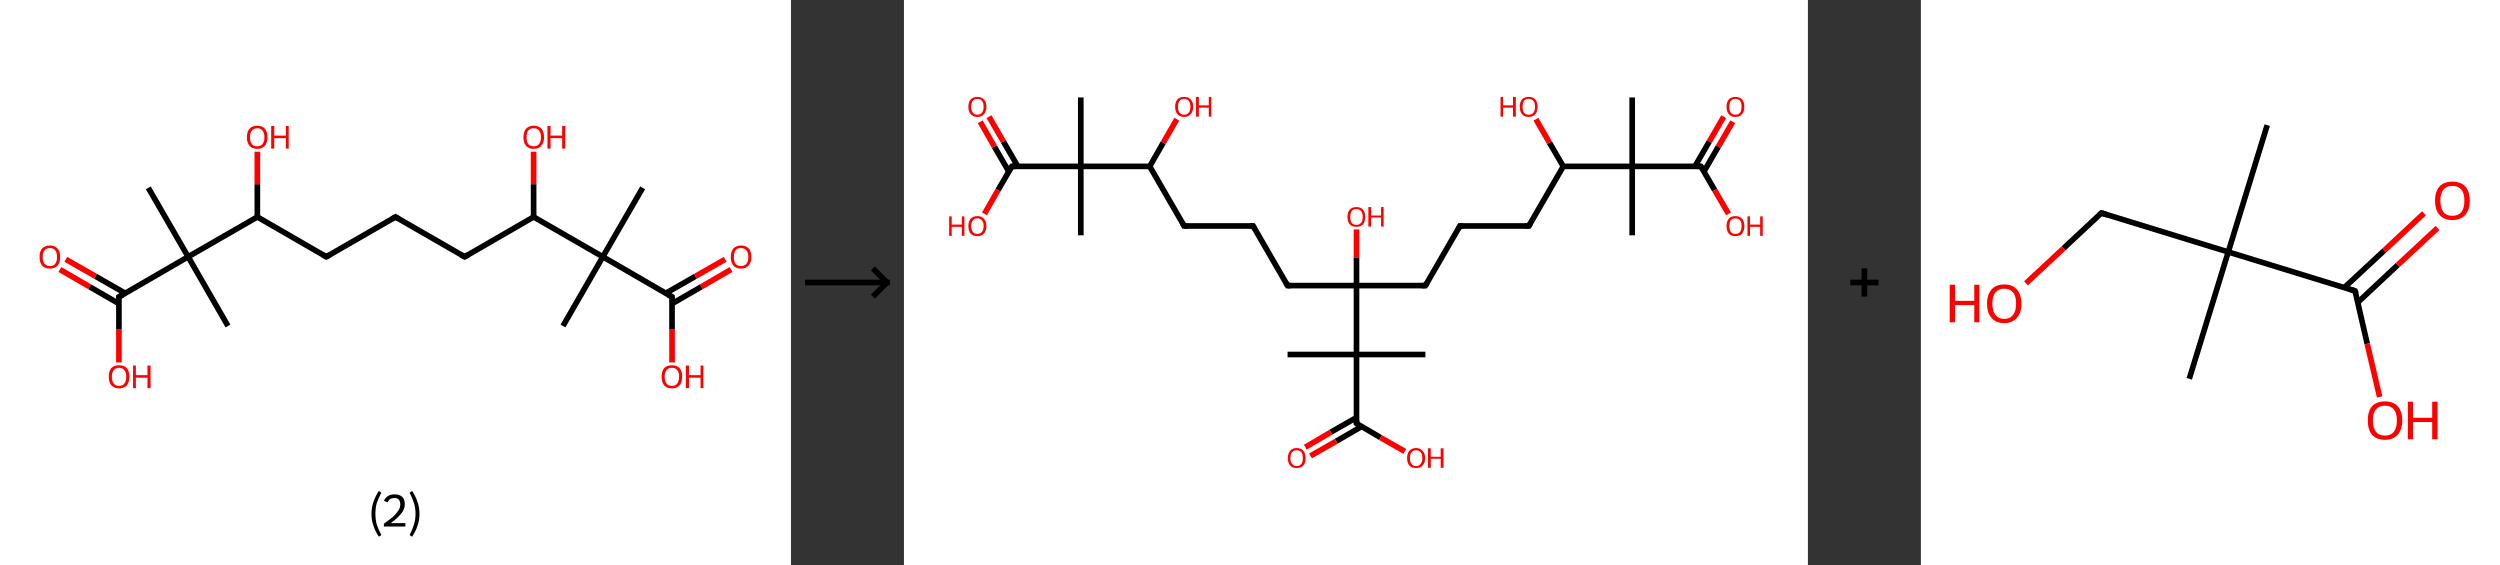 <?xml version='1.0' encoding='ASCII' standalone='yes'?>
<svg xmlns="http://www.w3.org/2000/svg" xmlns:xlink="http://www.w3.org/1999/xlink" version="1.1" width="885.0px" viewBox="0 0 885.0 200.0" height="200.0px">
  <rect x="0" y="0" width="885.0" height="200.0" fill="#333333" stroke="none"/>
  <g>
    <g transform="translate(0, 0) scale(1 1) "><!-- END OF HEADER -->
<rect style="opacity:1.0;fill:#FFFFFF;stroke:none" width="280.0" height="200.0" x="0.0" y="0.0"> </rect>
<path class="bond-0 atom-0 atom-1" d="M 227.5,66.5 L 213.4,90.9" style="fill:none;fill-rule:evenodd;stroke:#000000;stroke-width:2.0px;stroke-linecap:butt;stroke-linejoin:miter;stroke-opacity:1"/>
<path class="bond-1 atom-1 atom-2" d="M 213.4,90.9 L 199.3,115.4" style="fill:none;fill-rule:evenodd;stroke:#000000;stroke-width:2.0px;stroke-linecap:butt;stroke-linejoin:miter;stroke-opacity:1"/>
<path class="bond-2 atom-1 atom-3" d="M 213.4,90.9 L 237.9,105.1" style="fill:none;fill-rule:evenodd;stroke:#000000;stroke-width:2.0px;stroke-linecap:butt;stroke-linejoin:miter;stroke-opacity:1"/>
<path class="bond-3 atom-3 atom-4" d="M 237.9,107.5 L 248.3,101.5" style="fill:none;fill-rule:evenodd;stroke:#000000;stroke-width:2.0px;stroke-linecap:butt;stroke-linejoin:miter;stroke-opacity:1"/>
<path class="bond-3 atom-3 atom-4" d="M 248.3,101.5 L 258.8,95.4" style="fill:none;fill-rule:evenodd;stroke:#FF0000;stroke-width:2.0px;stroke-linecap:butt;stroke-linejoin:miter;stroke-opacity:1"/>
<path class="bond-3 atom-3 atom-4" d="M 235.7,103.8 L 246.2,97.8" style="fill:none;fill-rule:evenodd;stroke:#000000;stroke-width:2.0px;stroke-linecap:butt;stroke-linejoin:miter;stroke-opacity:1"/>
<path class="bond-3 atom-3 atom-4" d="M 246.2,97.8 L 256.7,91.8" style="fill:none;fill-rule:evenodd;stroke:#FF0000;stroke-width:2.0px;stroke-linecap:butt;stroke-linejoin:miter;stroke-opacity:1"/>
<path class="bond-4 atom-3 atom-5" d="M 237.9,105.1 L 237.9,116.7" style="fill:none;fill-rule:evenodd;stroke:#000000;stroke-width:2.0px;stroke-linecap:butt;stroke-linejoin:miter;stroke-opacity:1"/>
<path class="bond-4 atom-3 atom-5" d="M 237.9,116.7 L 237.9,128.3" style="fill:none;fill-rule:evenodd;stroke:#FF0000;stroke-width:2.0px;stroke-linecap:butt;stroke-linejoin:miter;stroke-opacity:1"/>
<path class="bond-5 atom-1 atom-6" d="M 213.4,90.9 L 188.9,76.8" style="fill:none;fill-rule:evenodd;stroke:#000000;stroke-width:2.0px;stroke-linecap:butt;stroke-linejoin:miter;stroke-opacity:1"/>
<path class="bond-6 atom-6 atom-7" d="M 188.9,76.8 L 188.9,65.2" style="fill:none;fill-rule:evenodd;stroke:#000000;stroke-width:2.0px;stroke-linecap:butt;stroke-linejoin:miter;stroke-opacity:1"/>
<path class="bond-6 atom-6 atom-7" d="M 188.9,65.2 L 188.9,53.7" style="fill:none;fill-rule:evenodd;stroke:#FF0000;stroke-width:2.0px;stroke-linecap:butt;stroke-linejoin:miter;stroke-opacity:1"/>
<path class="bond-7 atom-6 atom-8" d="M 188.9,76.8 L 164.5,90.9" style="fill:none;fill-rule:evenodd;stroke:#000000;stroke-width:2.0px;stroke-linecap:butt;stroke-linejoin:miter;stroke-opacity:1"/>
<path class="bond-8 atom-8 atom-9" d="M 164.5,90.9 L 140.0,76.8" style="fill:none;fill-rule:evenodd;stroke:#000000;stroke-width:2.0px;stroke-linecap:butt;stroke-linejoin:miter;stroke-opacity:1"/>
<path class="bond-9 atom-9 atom-10" d="M 140.0,76.8 L 115.5,90.9" style="fill:none;fill-rule:evenodd;stroke:#000000;stroke-width:2.0px;stroke-linecap:butt;stroke-linejoin:miter;stroke-opacity:1"/>
<path class="bond-10 atom-10 atom-11" d="M 115.5,90.9 L 91.1,76.8" style="fill:none;fill-rule:evenodd;stroke:#000000;stroke-width:2.0px;stroke-linecap:butt;stroke-linejoin:miter;stroke-opacity:1"/>
<path class="bond-11 atom-11 atom-12" d="M 91.1,76.8 L 91.1,65.2" style="fill:none;fill-rule:evenodd;stroke:#000000;stroke-width:2.0px;stroke-linecap:butt;stroke-linejoin:miter;stroke-opacity:1"/>
<path class="bond-11 atom-11 atom-12" d="M 91.1,65.2 L 91.1,53.7" style="fill:none;fill-rule:evenodd;stroke:#FF0000;stroke-width:2.0px;stroke-linecap:butt;stroke-linejoin:miter;stroke-opacity:1"/>
<path class="bond-12 atom-11 atom-13" d="M 91.1,76.8 L 66.6,90.9" style="fill:none;fill-rule:evenodd;stroke:#000000;stroke-width:2.0px;stroke-linecap:butt;stroke-linejoin:miter;stroke-opacity:1"/>
<path class="bond-13 atom-13 atom-14" d="M 66.6,90.9 L 80.7,115.4" style="fill:none;fill-rule:evenodd;stroke:#000000;stroke-width:2.0px;stroke-linecap:butt;stroke-linejoin:miter;stroke-opacity:1"/>
<path class="bond-14 atom-13 atom-15" d="M 66.6,90.9 L 52.5,66.5" style="fill:none;fill-rule:evenodd;stroke:#000000;stroke-width:2.0px;stroke-linecap:butt;stroke-linejoin:miter;stroke-opacity:1"/>
<path class="bond-15 atom-13 atom-16" d="M 66.6,90.9 L 42.1,105.1" style="fill:none;fill-rule:evenodd;stroke:#000000;stroke-width:2.0px;stroke-linecap:butt;stroke-linejoin:miter;stroke-opacity:1"/>
<path class="bond-16 atom-16 atom-17" d="M 44.3,103.8 L 33.8,97.8" style="fill:none;fill-rule:evenodd;stroke:#000000;stroke-width:2.0px;stroke-linecap:butt;stroke-linejoin:miter;stroke-opacity:1"/>
<path class="bond-16 atom-16 atom-17" d="M 33.8,97.8 L 23.3,91.8" style="fill:none;fill-rule:evenodd;stroke:#FF0000;stroke-width:2.0px;stroke-linecap:butt;stroke-linejoin:miter;stroke-opacity:1"/>
<path class="bond-16 atom-16 atom-17" d="M 42.1,107.5 L 31.7,101.5" style="fill:none;fill-rule:evenodd;stroke:#000000;stroke-width:2.0px;stroke-linecap:butt;stroke-linejoin:miter;stroke-opacity:1"/>
<path class="bond-16 atom-16 atom-17" d="M 31.7,101.5 L 21.2,95.4" style="fill:none;fill-rule:evenodd;stroke:#FF0000;stroke-width:2.0px;stroke-linecap:butt;stroke-linejoin:miter;stroke-opacity:1"/>
<path class="bond-17 atom-16 atom-18" d="M 42.1,105.1 L 42.1,116.7" style="fill:none;fill-rule:evenodd;stroke:#000000;stroke-width:2.0px;stroke-linecap:butt;stroke-linejoin:miter;stroke-opacity:1"/>
<path class="bond-17 atom-16 atom-18" d="M 42.1,116.7 L 42.1,128.3" style="fill:none;fill-rule:evenodd;stroke:#FF0000;stroke-width:2.0px;stroke-linecap:butt;stroke-linejoin:miter;stroke-opacity:1"/>
<path d="M 236.6,104.4 L 237.9,105.1 L 237.9,105.6" style="fill:none;stroke:#000000;stroke-width:2.0px;stroke-linecap:butt;stroke-linejoin:miter;stroke-opacity:1;"/>
<path d="M 165.7,90.2 L 164.5,90.9 L 163.2,90.2" style="fill:none;stroke:#000000;stroke-width:2.0px;stroke-linecap:butt;stroke-linejoin:miter;stroke-opacity:1;"/>
<path d="M 141.2,77.5 L 140.0,76.8 L 138.8,77.5" style="fill:none;stroke:#000000;stroke-width:2.0px;stroke-linecap:butt;stroke-linejoin:miter;stroke-opacity:1;"/>
<path d="M 116.8,90.2 L 115.5,90.9 L 114.3,90.2" style="fill:none;stroke:#000000;stroke-width:2.0px;stroke-linecap:butt;stroke-linejoin:miter;stroke-opacity:1;"/>
<path d="M 43.4,104.4 L 42.1,105.1 L 42.1,105.6" style="fill:none;stroke:#000000;stroke-width:2.0px;stroke-linecap:butt;stroke-linejoin:miter;stroke-opacity:1;"/>
<path class="atom-4" d="M 258.7 91.0 Q 258.7 89.0, 259.6 88.0 Q 260.6 86.9, 262.3 86.9 Q 264.1 86.9, 265.1 88.0 Q 266.0 89.0, 266.0 91.0 Q 266.0 92.9, 265.0 94.0 Q 264.1 95.1, 262.3 95.1 Q 260.6 95.1, 259.6 94.0 Q 258.7 92.9, 258.7 91.0 M 262.3 94.2 Q 263.5 94.2, 264.2 93.4 Q 264.9 92.6, 264.9 91.0 Q 264.9 89.4, 264.2 88.6 Q 263.5 87.8, 262.3 87.8 Q 261.1 87.8, 260.4 88.6 Q 259.8 89.4, 259.8 91.0 Q 259.8 92.6, 260.4 93.4 Q 261.1 94.2, 262.3 94.2 " fill="#FF0000"/>
<path class="atom-5" d="M 234.2 133.3 Q 234.2 131.4, 235.1 130.3 Q 236.1 129.3, 237.9 129.3 Q 239.6 129.3, 240.6 130.3 Q 241.5 131.4, 241.5 133.3 Q 241.5 135.3, 240.6 136.4 Q 239.6 137.5, 237.9 137.5 Q 236.1 137.5, 235.1 136.4 Q 234.2 135.3, 234.2 133.3 M 237.9 136.6 Q 239.1 136.6, 239.7 135.8 Q 240.4 134.9, 240.4 133.3 Q 240.4 131.8, 239.7 131.0 Q 239.1 130.2, 237.9 130.2 Q 236.6 130.2, 236.0 131.0 Q 235.3 131.8, 235.3 133.3 Q 235.3 135.0, 236.0 135.8 Q 236.6 136.6, 237.9 136.6 " fill="#FF0000"/>
<path class="atom-5" d="M 242.8 129.4 L 243.9 129.4 L 243.9 132.8 L 248.0 132.8 L 248.0 129.4 L 249.0 129.4 L 249.0 137.4 L 248.0 137.4 L 248.0 133.7 L 243.9 133.7 L 243.9 137.4 L 242.8 137.4 L 242.8 129.4 " fill="#FF0000"/>
<path class="atom-7" d="M 185.3 48.6 Q 185.3 46.7, 186.2 45.6 Q 187.2 44.5, 188.9 44.5 Q 190.7 44.5, 191.7 45.6 Q 192.6 46.7, 192.6 48.6 Q 192.6 50.5, 191.6 51.6 Q 190.7 52.7, 188.9 52.7 Q 187.2 52.7, 186.2 51.6 Q 185.3 50.5, 185.3 48.6 M 188.9 51.8 Q 190.2 51.8, 190.8 51.0 Q 191.5 50.2, 191.5 48.6 Q 191.5 47.0, 190.8 46.2 Q 190.2 45.4, 188.9 45.4 Q 187.7 45.4, 187.0 46.2 Q 186.4 47.0, 186.4 48.6 Q 186.4 50.2, 187.0 51.0 Q 187.7 51.8, 188.9 51.8 " fill="#FF0000"/>
<path class="atom-7" d="M 193.8 44.6 L 194.9 44.6 L 194.9 48.0 L 199.0 48.0 L 199.0 44.6 L 200.1 44.6 L 200.1 52.6 L 199.0 52.6 L 199.0 48.9 L 194.9 48.9 L 194.9 52.6 L 193.8 52.6 L 193.8 44.6 " fill="#FF0000"/>
<path class="atom-12" d="M 87.4 48.6 Q 87.4 46.7, 88.3 45.6 Q 89.3 44.5, 91.1 44.5 Q 92.8 44.5, 93.8 45.6 Q 94.7 46.7, 94.7 48.6 Q 94.7 50.5, 93.8 51.6 Q 92.8 52.7, 91.1 52.7 Q 89.3 52.7, 88.3 51.6 Q 87.4 50.5, 87.4 48.6 M 91.1 51.8 Q 92.3 51.8, 92.9 51.0 Q 93.6 50.2, 93.6 48.6 Q 93.6 47.0, 92.9 46.2 Q 92.3 45.4, 91.1 45.4 Q 89.8 45.4, 89.2 46.2 Q 88.5 47.0, 88.5 48.6 Q 88.5 50.2, 89.2 51.0 Q 89.8 51.8, 91.1 51.8 " fill="#FF0000"/>
<path class="atom-12" d="M 96.0 44.6 L 97.1 44.6 L 97.1 48.0 L 101.2 48.0 L 101.2 44.6 L 102.2 44.6 L 102.2 52.6 L 101.2 52.6 L 101.2 48.9 L 97.1 48.9 L 97.1 52.6 L 96.0 52.6 L 96.0 44.6 " fill="#FF0000"/>
<path class="atom-17" d="M 14.0 91.0 Q 14.0 89.0, 14.9 88.0 Q 15.9 86.9, 17.7 86.9 Q 19.4 86.9, 20.4 88.0 Q 21.3 89.0, 21.3 91.0 Q 21.3 92.9, 20.4 94.0 Q 19.4 95.1, 17.7 95.1 Q 15.9 95.1, 14.9 94.0 Q 14.0 92.9, 14.0 91.0 M 17.7 94.2 Q 18.9 94.2, 19.5 93.4 Q 20.2 92.6, 20.2 91.0 Q 20.2 89.4, 19.5 88.6 Q 18.9 87.8, 17.7 87.8 Q 16.5 87.8, 15.8 88.6 Q 15.1 89.4, 15.1 91.0 Q 15.1 92.6, 15.8 93.4 Q 16.5 94.2, 17.7 94.2 " fill="#FF0000"/>
<path class="atom-18" d="M 38.5 133.3 Q 38.5 131.4, 39.4 130.3 Q 40.4 129.3, 42.1 129.3 Q 43.9 129.3, 44.9 130.3 Q 45.8 131.4, 45.8 133.3 Q 45.8 135.3, 44.9 136.4 Q 43.9 137.5, 42.1 137.5 Q 40.4 137.5, 39.4 136.4 Q 38.5 135.3, 38.5 133.3 M 42.1 136.6 Q 43.4 136.6, 44.0 135.8 Q 44.7 134.9, 44.7 133.3 Q 44.7 131.8, 44.0 131.0 Q 43.4 130.2, 42.1 130.2 Q 40.9 130.2, 40.3 131.0 Q 39.6 131.8, 39.6 133.3 Q 39.6 135.0, 40.3 135.8 Q 40.9 136.6, 42.1 136.6 " fill="#FF0000"/>
<path class="atom-18" d="M 47.1 129.4 L 48.1 129.4 L 48.1 132.8 L 52.2 132.8 L 52.2 129.4 L 53.3 129.4 L 53.3 137.4 L 52.2 137.4 L 52.2 133.7 L 48.1 133.7 L 48.1 137.4 L 47.1 137.4 L 47.1 129.4 " fill="#FF0000"/>
<path class="legend" d="M 131.5 181.9 Q 131.5 179.6, 132.2 177.7 Q 132.8 175.8, 134.1 173.8 L 135.0 174.4 Q 134.0 176.3, 133.4 178.0 Q 132.9 179.7, 132.9 181.9 Q 132.9 184.0, 133.4 185.8 Q 134.0 187.5, 135.0 189.4 L 134.1 190.0 Q 132.8 188.0, 132.2 186.1 Q 131.5 184.2, 131.5 181.9 " fill="#000000"/>
<path class="legend" d="M 135.9 177.3 Q 136.4 176.2, 137.3 175.6 Q 138.3 175.0, 139.7 175.0 Q 141.4 175.0, 142.4 175.9 Q 143.3 176.8, 143.3 178.5 Q 143.3 180.2, 142.1 181.7 Q 140.9 183.3, 138.3 185.2 L 143.5 185.2 L 143.5 186.4 L 135.9 186.4 L 135.9 185.4 Q 138.0 183.9, 139.3 182.8 Q 140.5 181.6, 141.1 180.6 Q 141.7 179.6, 141.7 178.6 Q 141.7 177.5, 141.2 176.9 Q 140.7 176.3, 139.7 176.3 Q 138.8 176.3, 138.2 176.6 Q 137.6 177.0, 137.2 177.8 L 135.9 177.3 " fill="#000000"/>
<path class="legend" d="M 148.5 181.9 Q 148.5 184.2, 147.8 186.1 Q 147.2 188.0, 145.9 190.0 L 145.0 189.4 Q 146.0 187.5, 146.5 185.8 Q 147.1 184.0, 147.1 181.9 Q 147.1 179.7, 146.5 178.0 Q 146.0 176.3, 145.0 174.4 L 145.9 173.8 Q 147.2 175.8, 147.8 177.7 Q 148.5 179.6, 148.5 181.9 " fill="#000000"/>
</g>
    <g transform="translate(280.0, 0) scale(1 1) "><line x1="5" y1="100" x2="35" y2="100" style="stroke:rgb(0,0,0);stroke-width:2"/>
  <line x1="34" y1="100" x2="29" y2="95" style="stroke:rgb(0,0,0);stroke-width:2"/>
  <line x1="34" y1="100" x2="29" y2="105" style="stroke:rgb(0,0,0);stroke-width:2"/>
</g>
    <g transform="translate(320.0, 0) scale(1 1) "><!-- END OF HEADER -->
<rect style="opacity:1.0;fill:#FFFFFF;stroke:none" width="320.0" height="200.0" x="0.0" y="0.0"> </rect>
<path class="bond-0 atom-0 atom-1" d="M 257.8,34.5 L 257.8,58.9" style="fill:none;fill-rule:evenodd;stroke:#000000;stroke-width:2.0px;stroke-linecap:butt;stroke-linejoin:miter;stroke-opacity:1"/>
<path class="bond-1 atom-1 atom-2" d="M 257.8,58.9 L 257.8,83.3" style="fill:none;fill-rule:evenodd;stroke:#000000;stroke-width:2.0px;stroke-linecap:butt;stroke-linejoin:miter;stroke-opacity:1"/>
<path class="bond-2 atom-1 atom-3" d="M 257.8,58.9 L 282.1,58.9" style="fill:none;fill-rule:evenodd;stroke:#000000;stroke-width:2.0px;stroke-linecap:butt;stroke-linejoin:miter;stroke-opacity:1"/>
<path class="bond-3 atom-3 atom-4" d="M 283.2,60.7 L 288.3,51.9" style="fill:none;fill-rule:evenodd;stroke:#000000;stroke-width:2.0px;stroke-linecap:butt;stroke-linejoin:miter;stroke-opacity:1"/>
<path class="bond-3 atom-3 atom-4" d="M 288.3,51.9 L 293.4,43.1" style="fill:none;fill-rule:evenodd;stroke:#FF0000;stroke-width:2.0px;stroke-linecap:butt;stroke-linejoin:miter;stroke-opacity:1"/>
<path class="bond-3 atom-3 atom-4" d="M 280.0,58.9 L 285.1,50.1" style="fill:none;fill-rule:evenodd;stroke:#000000;stroke-width:2.0px;stroke-linecap:butt;stroke-linejoin:miter;stroke-opacity:1"/>
<path class="bond-3 atom-3 atom-4" d="M 285.1,50.1 L 290.2,41.3" style="fill:none;fill-rule:evenodd;stroke:#FF0000;stroke-width:2.0px;stroke-linecap:butt;stroke-linejoin:miter;stroke-opacity:1"/>
<path class="bond-4 atom-3 atom-5" d="M 282.1,58.9 L 287.0,67.3" style="fill:none;fill-rule:evenodd;stroke:#000000;stroke-width:2.0px;stroke-linecap:butt;stroke-linejoin:miter;stroke-opacity:1"/>
<path class="bond-4 atom-3 atom-5" d="M 287.0,67.3 L 291.9,75.7" style="fill:none;fill-rule:evenodd;stroke:#FF0000;stroke-width:2.0px;stroke-linecap:butt;stroke-linejoin:miter;stroke-opacity:1"/>
<path class="bond-5 atom-1 atom-6" d="M 257.8,58.9 L 233.4,58.9" style="fill:none;fill-rule:evenodd;stroke:#000000;stroke-width:2.0px;stroke-linecap:butt;stroke-linejoin:miter;stroke-opacity:1"/>
<path class="bond-6 atom-6 atom-7" d="M 233.4,58.9 L 228.5,50.5" style="fill:none;fill-rule:evenodd;stroke:#000000;stroke-width:2.0px;stroke-linecap:butt;stroke-linejoin:miter;stroke-opacity:1"/>
<path class="bond-6 atom-6 atom-7" d="M 228.5,50.5 L 223.7,42.2" style="fill:none;fill-rule:evenodd;stroke:#FF0000;stroke-width:2.0px;stroke-linecap:butt;stroke-linejoin:miter;stroke-opacity:1"/>
<path class="bond-7 atom-6 atom-8" d="M 233.4,58.9 L 221.2,80.0" style="fill:none;fill-rule:evenodd;stroke:#000000;stroke-width:2.0px;stroke-linecap:butt;stroke-linejoin:miter;stroke-opacity:1"/>
<path class="bond-8 atom-8 atom-9" d="M 221.2,80.0 L 196.8,80.0" style="fill:none;fill-rule:evenodd;stroke:#000000;stroke-width:2.0px;stroke-linecap:butt;stroke-linejoin:miter;stroke-opacity:1"/>
<path class="bond-9 atom-9 atom-10" d="M 196.8,80.0 L 184.6,101.1" style="fill:none;fill-rule:evenodd;stroke:#000000;stroke-width:2.0px;stroke-linecap:butt;stroke-linejoin:miter;stroke-opacity:1"/>
<path class="bond-10 atom-10 atom-11" d="M 184.6,101.1 L 160.2,101.1" style="fill:none;fill-rule:evenodd;stroke:#000000;stroke-width:2.0px;stroke-linecap:butt;stroke-linejoin:miter;stroke-opacity:1"/>
<path class="bond-11 atom-11 atom-12" d="M 160.2,101.1 L 160.2,91.1" style="fill:none;fill-rule:evenodd;stroke:#000000;stroke-width:2.0px;stroke-linecap:butt;stroke-linejoin:miter;stroke-opacity:1"/>
<path class="bond-11 atom-11 atom-12" d="M 160.2,91.1 L 160.2,81.2" style="fill:none;fill-rule:evenodd;stroke:#FF0000;stroke-width:2.0px;stroke-linecap:butt;stroke-linejoin:miter;stroke-opacity:1"/>
<path class="bond-12 atom-11 atom-13" d="M 160.2,101.1 L 135.8,101.1" style="fill:none;fill-rule:evenodd;stroke:#000000;stroke-width:2.0px;stroke-linecap:butt;stroke-linejoin:miter;stroke-opacity:1"/>
<path class="bond-13 atom-13 atom-14" d="M 135.8,101.1 L 123.6,80.0" style="fill:none;fill-rule:evenodd;stroke:#000000;stroke-width:2.0px;stroke-linecap:butt;stroke-linejoin:miter;stroke-opacity:1"/>
<path class="bond-14 atom-14 atom-15" d="M 123.6,80.0 L 99.2,80.0" style="fill:none;fill-rule:evenodd;stroke:#000000;stroke-width:2.0px;stroke-linecap:butt;stroke-linejoin:miter;stroke-opacity:1"/>
<path class="bond-15 atom-15 atom-16" d="M 99.2,80.0 L 87.0,58.9" style="fill:none;fill-rule:evenodd;stroke:#000000;stroke-width:2.0px;stroke-linecap:butt;stroke-linejoin:miter;stroke-opacity:1"/>
<path class="bond-16 atom-16 atom-17" d="M 87.0,58.9 L 91.8,50.5" style="fill:none;fill-rule:evenodd;stroke:#000000;stroke-width:2.0px;stroke-linecap:butt;stroke-linejoin:miter;stroke-opacity:1"/>
<path class="bond-16 atom-16 atom-17" d="M 91.8,50.5 L 96.6,42.2" style="fill:none;fill-rule:evenodd;stroke:#FF0000;stroke-width:2.0px;stroke-linecap:butt;stroke-linejoin:miter;stroke-opacity:1"/>
<path class="bond-17 atom-16 atom-18" d="M 87.0,58.9 L 62.6,58.9" style="fill:none;fill-rule:evenodd;stroke:#000000;stroke-width:2.0px;stroke-linecap:butt;stroke-linejoin:miter;stroke-opacity:1"/>
<path class="bond-18 atom-18 atom-19" d="M 62.6,58.9 L 62.6,83.3" style="fill:none;fill-rule:evenodd;stroke:#000000;stroke-width:2.0px;stroke-linecap:butt;stroke-linejoin:miter;stroke-opacity:1"/>
<path class="bond-19 atom-18 atom-20" d="M 62.6,58.9 L 62.6,34.5" style="fill:none;fill-rule:evenodd;stroke:#000000;stroke-width:2.0px;stroke-linecap:butt;stroke-linejoin:miter;stroke-opacity:1"/>
<path class="bond-20 atom-18 atom-21" d="M 62.6,58.9 L 38.2,58.9" style="fill:none;fill-rule:evenodd;stroke:#000000;stroke-width:2.0px;stroke-linecap:butt;stroke-linejoin:miter;stroke-opacity:1"/>
<path class="bond-21 atom-21 atom-22" d="M 40.3,58.9 L 35.2,50.1" style="fill:none;fill-rule:evenodd;stroke:#000000;stroke-width:2.0px;stroke-linecap:butt;stroke-linejoin:miter;stroke-opacity:1"/>
<path class="bond-21 atom-21 atom-22" d="M 35.2,50.1 L 30.1,41.3" style="fill:none;fill-rule:evenodd;stroke:#FF0000;stroke-width:2.0px;stroke-linecap:butt;stroke-linejoin:miter;stroke-opacity:1"/>
<path class="bond-21 atom-21 atom-22" d="M 37.1,60.7 L 32.0,51.9" style="fill:none;fill-rule:evenodd;stroke:#000000;stroke-width:2.0px;stroke-linecap:butt;stroke-linejoin:miter;stroke-opacity:1"/>
<path class="bond-21 atom-21 atom-22" d="M 32.0,51.9 L 27.0,43.1" style="fill:none;fill-rule:evenodd;stroke:#FF0000;stroke-width:2.0px;stroke-linecap:butt;stroke-linejoin:miter;stroke-opacity:1"/>
<path class="bond-22 atom-21 atom-23" d="M 38.2,58.9 L 33.3,67.3" style="fill:none;fill-rule:evenodd;stroke:#000000;stroke-width:2.0px;stroke-linecap:butt;stroke-linejoin:miter;stroke-opacity:1"/>
<path class="bond-22 atom-21 atom-23" d="M 33.3,67.3 L 28.5,75.7" style="fill:none;fill-rule:evenodd;stroke:#FF0000;stroke-width:2.0px;stroke-linecap:butt;stroke-linejoin:miter;stroke-opacity:1"/>
<path class="bond-23 atom-11 atom-24" d="M 160.2,101.1 L 160.2,125.5" style="fill:none;fill-rule:evenodd;stroke:#000000;stroke-width:2.0px;stroke-linecap:butt;stroke-linejoin:miter;stroke-opacity:1"/>
<path class="bond-24 atom-24 atom-25" d="M 160.2,125.5 L 184.6,125.5" style="fill:none;fill-rule:evenodd;stroke:#000000;stroke-width:2.0px;stroke-linecap:butt;stroke-linejoin:miter;stroke-opacity:1"/>
<path class="bond-25 atom-24 atom-26" d="M 160.2,125.5 L 135.8,125.5" style="fill:none;fill-rule:evenodd;stroke:#000000;stroke-width:2.0px;stroke-linecap:butt;stroke-linejoin:miter;stroke-opacity:1"/>
<path class="bond-26 atom-24 atom-27" d="M 160.2,125.5 L 160.2,149.9" style="fill:none;fill-rule:evenodd;stroke:#000000;stroke-width:2.0px;stroke-linecap:butt;stroke-linejoin:miter;stroke-opacity:1"/>
<path class="bond-27 atom-27 atom-28" d="M 160.2,147.8 L 151.1,153.0" style="fill:none;fill-rule:evenodd;stroke:#000000;stroke-width:2.0px;stroke-linecap:butt;stroke-linejoin:miter;stroke-opacity:1"/>
<path class="bond-27 atom-27 atom-28" d="M 151.1,153.0 L 142.1,158.3" style="fill:none;fill-rule:evenodd;stroke:#FF0000;stroke-width:2.0px;stroke-linecap:butt;stroke-linejoin:miter;stroke-opacity:1"/>
<path class="bond-27 atom-27 atom-28" d="M 162.0,151.0 L 153.0,156.2" style="fill:none;fill-rule:evenodd;stroke:#000000;stroke-width:2.0px;stroke-linecap:butt;stroke-linejoin:miter;stroke-opacity:1"/>
<path class="bond-27 atom-27 atom-28" d="M 153.0,156.2 L 143.9,161.4" style="fill:none;fill-rule:evenodd;stroke:#FF0000;stroke-width:2.0px;stroke-linecap:butt;stroke-linejoin:miter;stroke-opacity:1"/>
<path class="bond-28 atom-27 atom-29" d="M 160.2,149.9 L 168.7,154.9" style="fill:none;fill-rule:evenodd;stroke:#000000;stroke-width:2.0px;stroke-linecap:butt;stroke-linejoin:miter;stroke-opacity:1"/>
<path class="bond-28 atom-27 atom-29" d="M 168.7,154.9 L 177.3,159.8" style="fill:none;fill-rule:evenodd;stroke:#FF0000;stroke-width:2.0px;stroke-linecap:butt;stroke-linejoin:miter;stroke-opacity:1"/>
<path d="M 280.9,58.9 L 282.1,58.9 L 282.4,59.3" style="fill:none;stroke:#000000;stroke-width:2.0px;stroke-linecap:butt;stroke-linejoin:miter;stroke-opacity:1;"/>
<path d="M 221.8,79.0 L 221.2,80.0 L 219.9,80.0" style="fill:none;stroke:#000000;stroke-width:2.0px;stroke-linecap:butt;stroke-linejoin:miter;stroke-opacity:1;"/>
<path d="M 198.0,80.0 L 196.8,80.0 L 196.2,81.1" style="fill:none;stroke:#000000;stroke-width:2.0px;stroke-linecap:butt;stroke-linejoin:miter;stroke-opacity:1;"/>
<path d="M 185.2,100.1 L 184.6,101.1 L 183.3,101.1" style="fill:none;stroke:#000000;stroke-width:2.0px;stroke-linecap:butt;stroke-linejoin:miter;stroke-opacity:1;"/>
<path d="M 137.0,101.1 L 135.8,101.1 L 135.2,100.1" style="fill:none;stroke:#000000;stroke-width:2.0px;stroke-linecap:butt;stroke-linejoin:miter;stroke-opacity:1;"/>
<path d="M 124.2,81.1 L 123.6,80.0 L 122.4,80.0" style="fill:none;stroke:#000000;stroke-width:2.0px;stroke-linecap:butt;stroke-linejoin:miter;stroke-opacity:1;"/>
<path d="M 100.4,80.0 L 99.2,80.0 L 98.6,79.0" style="fill:none;stroke:#000000;stroke-width:2.0px;stroke-linecap:butt;stroke-linejoin:miter;stroke-opacity:1;"/>
<path d="M 39.4,58.9 L 38.2,58.9 L 37.9,59.3" style="fill:none;stroke:#000000;stroke-width:2.0px;stroke-linecap:butt;stroke-linejoin:miter;stroke-opacity:1;"/>
<path d="M 160.2,148.7 L 160.2,149.9 L 160.6,150.2" style="fill:none;stroke:#000000;stroke-width:2.0px;stroke-linecap:butt;stroke-linejoin:miter;stroke-opacity:1;"/>
<path class="atom-4" d="M 291.2 37.8 Q 291.2 36.1, 292.0 35.2 Q 292.8 34.3, 294.3 34.3 Q 295.9 34.3, 296.7 35.2 Q 297.5 36.1, 297.5 37.8 Q 297.5 39.5, 296.7 40.4 Q 295.9 41.4, 294.3 41.4 Q 292.8 41.4, 292.0 40.4 Q 291.2 39.5, 291.2 37.8 M 294.3 40.6 Q 295.4 40.6, 296.0 39.9 Q 296.5 39.2, 296.5 37.8 Q 296.5 36.4, 296.0 35.7 Q 295.4 35.0, 294.3 35.0 Q 293.3 35.0, 292.7 35.7 Q 292.2 36.4, 292.2 37.8 Q 292.2 39.2, 292.7 39.9 Q 293.3 40.6, 294.3 40.6 " fill="#FF0000"/>
<path class="atom-5" d="M 291.2 80.0 Q 291.2 78.4, 292.0 77.4 Q 292.8 76.5, 294.3 76.5 Q 295.9 76.5, 296.7 77.4 Q 297.5 78.4, 297.5 80.0 Q 297.5 81.7, 296.7 82.7 Q 295.9 83.6, 294.3 83.6 Q 292.8 83.6, 292.0 82.7 Q 291.2 81.7, 291.2 80.0 M 294.3 82.8 Q 295.4 82.8, 296.0 82.1 Q 296.5 81.4, 296.5 80.0 Q 296.5 78.7, 296.0 78.0 Q 295.4 77.3, 294.3 77.3 Q 293.3 77.3, 292.7 78.0 Q 292.2 78.7, 292.2 80.0 Q 292.2 81.4, 292.7 82.1 Q 293.3 82.8, 294.3 82.8 " fill="#FF0000"/>
<path class="atom-5" d="M 298.6 76.6 L 299.5 76.6 L 299.5 79.5 L 303.1 79.5 L 303.1 76.6 L 304.0 76.6 L 304.0 83.5 L 303.1 83.5 L 303.1 80.3 L 299.5 80.3 L 299.5 83.5 L 298.6 83.5 L 298.6 76.6 " fill="#FF0000"/>
<path class="atom-7" d="M 211.2 34.3 L 212.1 34.3 L 212.1 37.3 L 215.6 37.3 L 215.6 34.3 L 216.6 34.3 L 216.6 41.3 L 215.6 41.3 L 215.6 38.1 L 212.1 38.1 L 212.1 41.3 L 211.2 41.3 L 211.2 34.3 " fill="#FF0000"/>
<path class="atom-7" d="M 218.0 37.8 Q 218.0 36.1, 218.8 35.2 Q 219.6 34.3, 221.2 34.3 Q 222.7 34.3, 223.5 35.2 Q 224.3 36.1, 224.3 37.8 Q 224.3 39.5, 223.5 40.4 Q 222.7 41.4, 221.2 41.4 Q 219.6 41.4, 218.8 40.4 Q 218.0 39.5, 218.0 37.8 M 221.2 40.6 Q 222.2 40.6, 222.8 39.9 Q 223.4 39.2, 223.4 37.8 Q 223.4 36.4, 222.8 35.7 Q 222.2 35.0, 221.2 35.0 Q 220.1 35.0, 219.5 35.7 Q 219.0 36.4, 219.0 37.8 Q 219.0 39.2, 219.5 39.9 Q 220.1 40.6, 221.2 40.6 " fill="#FF0000"/>
<path class="atom-12" d="M 157.0 76.8 Q 157.0 75.1, 157.8 74.2 Q 158.6 73.3, 160.2 73.3 Q 161.7 73.3, 162.5 74.2 Q 163.3 75.1, 163.3 76.8 Q 163.3 78.4, 162.5 79.4 Q 161.7 80.3, 160.2 80.3 Q 158.6 80.3, 157.8 79.4 Q 157.0 78.5, 157.0 76.8 M 160.2 79.6 Q 161.2 79.6, 161.8 78.9 Q 162.4 78.2, 162.4 76.8 Q 162.4 75.4, 161.8 74.7 Q 161.2 74.0, 160.2 74.0 Q 159.1 74.0, 158.5 74.7 Q 158.0 75.4, 158.0 76.8 Q 158.0 78.2, 158.5 78.9 Q 159.1 79.6, 160.2 79.6 " fill="#FF0000"/>
<path class="atom-12" d="M 164.4 73.3 L 165.4 73.3 L 165.4 76.3 L 168.9 76.3 L 168.9 73.3 L 169.8 73.3 L 169.8 80.2 L 168.9 80.2 L 168.9 77.0 L 165.4 77.0 L 165.4 80.2 L 164.4 80.2 L 164.4 73.3 " fill="#FF0000"/>
<path class="atom-17" d="M 96.0 37.8 Q 96.0 36.1, 96.8 35.2 Q 97.6 34.3, 99.2 34.3 Q 100.7 34.3, 101.5 35.2 Q 102.4 36.1, 102.4 37.8 Q 102.4 39.5, 101.5 40.4 Q 100.7 41.4, 99.2 41.4 Q 97.7 41.4, 96.8 40.4 Q 96.0 39.5, 96.0 37.8 M 99.2 40.6 Q 100.2 40.6, 100.8 39.9 Q 101.4 39.2, 101.4 37.8 Q 101.4 36.4, 100.8 35.7 Q 100.2 35.0, 99.2 35.0 Q 98.1 35.0, 97.6 35.7 Q 97.0 36.4, 97.0 37.8 Q 97.0 39.2, 97.6 39.9 Q 98.1 40.6, 99.2 40.6 " fill="#FF0000"/>
<path class="atom-17" d="M 103.4 34.3 L 104.4 34.3 L 104.4 37.3 L 107.9 37.3 L 107.9 34.3 L 108.8 34.3 L 108.8 41.3 L 107.9 41.3 L 107.9 38.1 L 104.4 38.1 L 104.4 41.3 L 103.4 41.3 L 103.4 34.3 " fill="#FF0000"/>
<path class="atom-22" d="M 22.8 37.8 Q 22.8 36.1, 23.6 35.2 Q 24.5 34.3, 26.0 34.3 Q 27.5 34.3, 28.3 35.2 Q 29.2 36.1, 29.2 37.8 Q 29.2 39.5, 28.3 40.4 Q 27.5 41.4, 26.0 41.4 Q 24.5 41.4, 23.6 40.4 Q 22.8 39.5, 22.8 37.8 M 26.0 40.6 Q 27.0 40.6, 27.6 39.9 Q 28.2 39.2, 28.2 37.8 Q 28.2 36.4, 27.6 35.7 Q 27.0 35.0, 26.0 35.0 Q 24.9 35.0, 24.4 35.7 Q 23.8 36.4, 23.8 37.8 Q 23.8 39.2, 24.4 39.9 Q 24.9 40.6, 26.0 40.6 " fill="#FF0000"/>
<path class="atom-23" d="M 16.0 76.6 L 16.9 76.6 L 16.9 79.5 L 20.5 79.5 L 20.5 76.6 L 21.4 76.6 L 21.4 83.5 L 20.5 83.5 L 20.5 80.3 L 16.9 80.3 L 16.9 83.5 L 16.0 83.5 L 16.0 76.6 " fill="#FF0000"/>
<path class="atom-23" d="M 22.8 80.0 Q 22.8 78.4, 23.6 77.4 Q 24.5 76.5, 26.0 76.5 Q 27.5 76.5, 28.3 77.4 Q 29.2 78.4, 29.2 80.0 Q 29.2 81.7, 28.3 82.7 Q 27.5 83.6, 26.0 83.6 Q 24.5 83.6, 23.6 82.7 Q 22.8 81.7, 22.8 80.0 M 26.0 82.8 Q 27.0 82.8, 27.6 82.1 Q 28.2 81.4, 28.2 80.0 Q 28.2 78.7, 27.6 78.0 Q 27.0 77.3, 26.0 77.3 Q 24.9 77.3, 24.4 78.0 Q 23.8 78.7, 23.8 80.0 Q 23.8 81.4, 24.4 82.1 Q 24.9 82.8, 26.0 82.8 " fill="#FF0000"/>
<path class="atom-28" d="M 135.9 162.2 Q 135.9 160.5, 136.7 159.6 Q 137.5 158.6, 139.0 158.6 Q 140.6 158.6, 141.4 159.6 Q 142.2 160.5, 142.2 162.2 Q 142.2 163.8, 141.4 164.8 Q 140.6 165.7, 139.0 165.7 Q 137.5 165.7, 136.7 164.8 Q 135.9 163.8, 135.9 162.2 M 139.0 165.0 Q 140.1 165.0, 140.7 164.2 Q 141.2 163.5, 141.2 162.2 Q 141.2 160.8, 140.7 160.1 Q 140.1 159.4, 139.0 159.4 Q 138.0 159.4, 137.4 160.1 Q 136.8 160.8, 136.8 162.2 Q 136.8 163.5, 137.4 164.2 Q 138.0 165.0, 139.0 165.0 " fill="#FF0000"/>
<path class="atom-29" d="M 178.1 162.2 Q 178.1 160.5, 178.9 159.6 Q 179.8 158.6, 181.3 158.6 Q 182.8 158.6, 183.6 159.6 Q 184.5 160.5, 184.5 162.2 Q 184.5 163.8, 183.6 164.8 Q 182.8 165.7, 181.3 165.7 Q 179.8 165.7, 178.9 164.8 Q 178.1 163.8, 178.1 162.2 M 181.3 165.0 Q 182.4 165.0, 182.9 164.2 Q 183.5 163.5, 183.5 162.2 Q 183.5 160.8, 182.9 160.1 Q 182.4 159.4, 181.3 159.4 Q 180.2 159.4, 179.7 160.1 Q 179.1 160.8, 179.1 162.2 Q 179.1 163.5, 179.7 164.2 Q 180.2 165.0, 181.3 165.0 " fill="#FF0000"/>
<path class="atom-29" d="M 185.5 158.7 L 186.5 158.7 L 186.5 161.7 L 190.0 161.7 L 190.0 158.7 L 191.0 158.7 L 191.0 165.6 L 190.0 165.6 L 190.0 162.4 L 186.5 162.4 L 186.5 165.6 L 185.5 165.6 L 185.5 158.7 " fill="#FF0000"/>
</g>
    <g transform="translate(640.0, 0) scale(1 1) "><line x1="15" y1="100" x2="25" y2="100" style="stroke:rgb(0,0,0);stroke-width:2"/>
  <line x1="20" y1="95" x2="20" y2="105" style="stroke:rgb(0,0,0);stroke-width:2"/>
</g>
    <g transform="translate(680.0, 0) scale(1 1) "><!-- END OF HEADER -->
<rect style="opacity:1.0;fill:#FFFFFF;stroke:none" width="205.0" height="200.0" x="0.0" y="0.0"> </rect>
<path class="bond-0 atom-0 atom-1" d="M 122.6,44.3 L 108.8,89.2" style="fill:none;fill-rule:evenodd;stroke:#000000;stroke-width:2.0px;stroke-linecap:butt;stroke-linejoin:miter;stroke-opacity:1"/>
<path class="bond-1 atom-1 atom-2" d="M 108.8,89.2 L 95.0,134.1" style="fill:none;fill-rule:evenodd;stroke:#000000;stroke-width:2.0px;stroke-linecap:butt;stroke-linejoin:miter;stroke-opacity:1"/>
<path class="bond-2 atom-1 atom-3" d="M 108.8,89.2 L 63.9,75.4" style="fill:none;fill-rule:evenodd;stroke:#000000;stroke-width:2.0px;stroke-linecap:butt;stroke-linejoin:miter;stroke-opacity:1"/>
<path class="bond-3 atom-3 atom-4" d="M 63.9,75.4 L 50.5,87.9" style="fill:none;fill-rule:evenodd;stroke:#000000;stroke-width:2.0px;stroke-linecap:butt;stroke-linejoin:miter;stroke-opacity:1"/>
<path class="bond-3 atom-3 atom-4" d="M 50.5,87.9 L 37.2,100.3" style="fill:none;fill-rule:evenodd;stroke:#FF0000;stroke-width:2.0px;stroke-linecap:butt;stroke-linejoin:miter;stroke-opacity:1"/>
<path class="bond-4 atom-1 atom-5" d="M 108.8,89.2 L 153.7,103.0" style="fill:none;fill-rule:evenodd;stroke:#000000;stroke-width:2.0px;stroke-linecap:butt;stroke-linejoin:miter;stroke-opacity:1"/>
<path class="bond-5 atom-5 atom-6" d="M 154.7,107.0 L 168.8,93.8" style="fill:none;fill-rule:evenodd;stroke:#000000;stroke-width:2.0px;stroke-linecap:butt;stroke-linejoin:miter;stroke-opacity:1"/>
<path class="bond-5 atom-5 atom-6" d="M 168.8,93.8 L 182.9,80.7" style="fill:none;fill-rule:evenodd;stroke:#FF0000;stroke-width:2.0px;stroke-linecap:butt;stroke-linejoin:miter;stroke-opacity:1"/>
<path class="bond-5 atom-5 atom-6" d="M 149.9,101.8 L 164.0,88.7" style="fill:none;fill-rule:evenodd;stroke:#000000;stroke-width:2.0px;stroke-linecap:butt;stroke-linejoin:miter;stroke-opacity:1"/>
<path class="bond-5 atom-5 atom-6" d="M 164.0,88.7 L 178.1,75.5" style="fill:none;fill-rule:evenodd;stroke:#FF0000;stroke-width:2.0px;stroke-linecap:butt;stroke-linejoin:miter;stroke-opacity:1"/>
<path class="bond-6 atom-5 atom-7" d="M 153.7,103.0 L 158.0,121.7" style="fill:none;fill-rule:evenodd;stroke:#000000;stroke-width:2.0px;stroke-linecap:butt;stroke-linejoin:miter;stroke-opacity:1"/>
<path class="bond-6 atom-5 atom-7" d="M 158.0,121.7 L 162.4,140.5" style="fill:none;fill-rule:evenodd;stroke:#FF0000;stroke-width:2.0px;stroke-linecap:butt;stroke-linejoin:miter;stroke-opacity:1"/>
<path d="M 66.1,76.1 L 63.9,75.4 L 63.2,76.0" style="fill:none;stroke:#000000;stroke-width:2.0px;stroke-linecap:butt;stroke-linejoin:miter;stroke-opacity:1;"/>
<path d="M 151.5,102.3 L 153.7,103.0 L 154.0,103.9" style="fill:none;stroke:#000000;stroke-width:2.0px;stroke-linecap:butt;stroke-linejoin:miter;stroke-opacity:1;"/>
<path class="atom-4" d="M 10.2 100.8 L 12.1 100.8 L 12.1 106.5 L 18.9 106.5 L 18.9 100.8 L 20.7 100.8 L 20.7 114.1 L 18.9 114.1 L 18.9 108.0 L 12.1 108.0 L 12.1 114.1 L 10.2 114.1 L 10.2 100.8 " fill="#FF0000"/>
<path class="atom-4" d="M 23.4 107.5 Q 23.4 104.3, 25.0 102.5 Q 26.5 100.7, 29.5 100.7 Q 32.5 100.7, 34.0 102.5 Q 35.6 104.3, 35.6 107.5 Q 35.6 110.7, 34.0 112.5 Q 32.4 114.4, 29.5 114.4 Q 26.6 114.4, 25.0 112.5 Q 23.4 110.7, 23.4 107.5 M 29.5 112.9 Q 31.5 112.9, 32.6 111.5 Q 33.7 110.1, 33.7 107.5 Q 33.7 104.8, 32.6 103.5 Q 31.5 102.2, 29.5 102.2 Q 27.5 102.2, 26.4 103.5 Q 25.3 104.8, 25.3 107.5 Q 25.3 110.1, 26.4 111.5 Q 27.5 112.9, 29.5 112.9 " fill="#FF0000"/>
<path class="atom-6" d="M 182.0 71.0 Q 182.0 67.8, 183.6 66.0 Q 185.2 64.3, 188.1 64.3 Q 191.1 64.3, 192.7 66.0 Q 194.3 67.8, 194.3 71.0 Q 194.3 74.3, 192.7 76.1 Q 191.1 77.9, 188.1 77.9 Q 185.2 77.9, 183.6 76.1 Q 182.0 74.3, 182.0 71.0 M 188.1 76.4 Q 190.2 76.4, 191.3 75.1 Q 192.4 73.7, 192.4 71.0 Q 192.4 68.4, 191.3 67.1 Q 190.2 65.8, 188.1 65.8 Q 186.1 65.8, 185.0 67.1 Q 183.9 68.4, 183.9 71.0 Q 183.9 73.7, 185.0 75.1 Q 186.1 76.4, 188.1 76.4 " fill="#FF0000"/>
<path class="atom-7" d="M 158.2 148.8 Q 158.2 145.6, 159.7 143.8 Q 161.3 142.1, 164.3 142.1 Q 167.2 142.1, 168.8 143.8 Q 170.4 145.6, 170.4 148.8 Q 170.4 152.1, 168.8 153.9 Q 167.2 155.7, 164.3 155.7 Q 161.3 155.7, 159.7 153.9 Q 158.2 152.1, 158.2 148.8 M 164.3 154.2 Q 166.3 154.2, 167.4 152.9 Q 168.5 151.5, 168.5 148.8 Q 168.5 146.2, 167.4 144.9 Q 166.3 143.6, 164.3 143.6 Q 162.2 143.6, 161.1 144.9 Q 160.0 146.2, 160.0 148.8 Q 160.0 151.5, 161.1 152.9 Q 162.2 154.2, 164.3 154.2 " fill="#FF0000"/>
<path class="atom-7" d="M 172.4 142.2 L 174.2 142.2 L 174.2 147.9 L 181.0 147.9 L 181.0 142.2 L 182.9 142.2 L 182.9 155.5 L 181.0 155.5 L 181.0 149.4 L 174.2 149.4 L 174.2 155.5 L 172.4 155.5 L 172.4 142.2 " fill="#FF0000"/>
</g>
  </g>
</svg>
